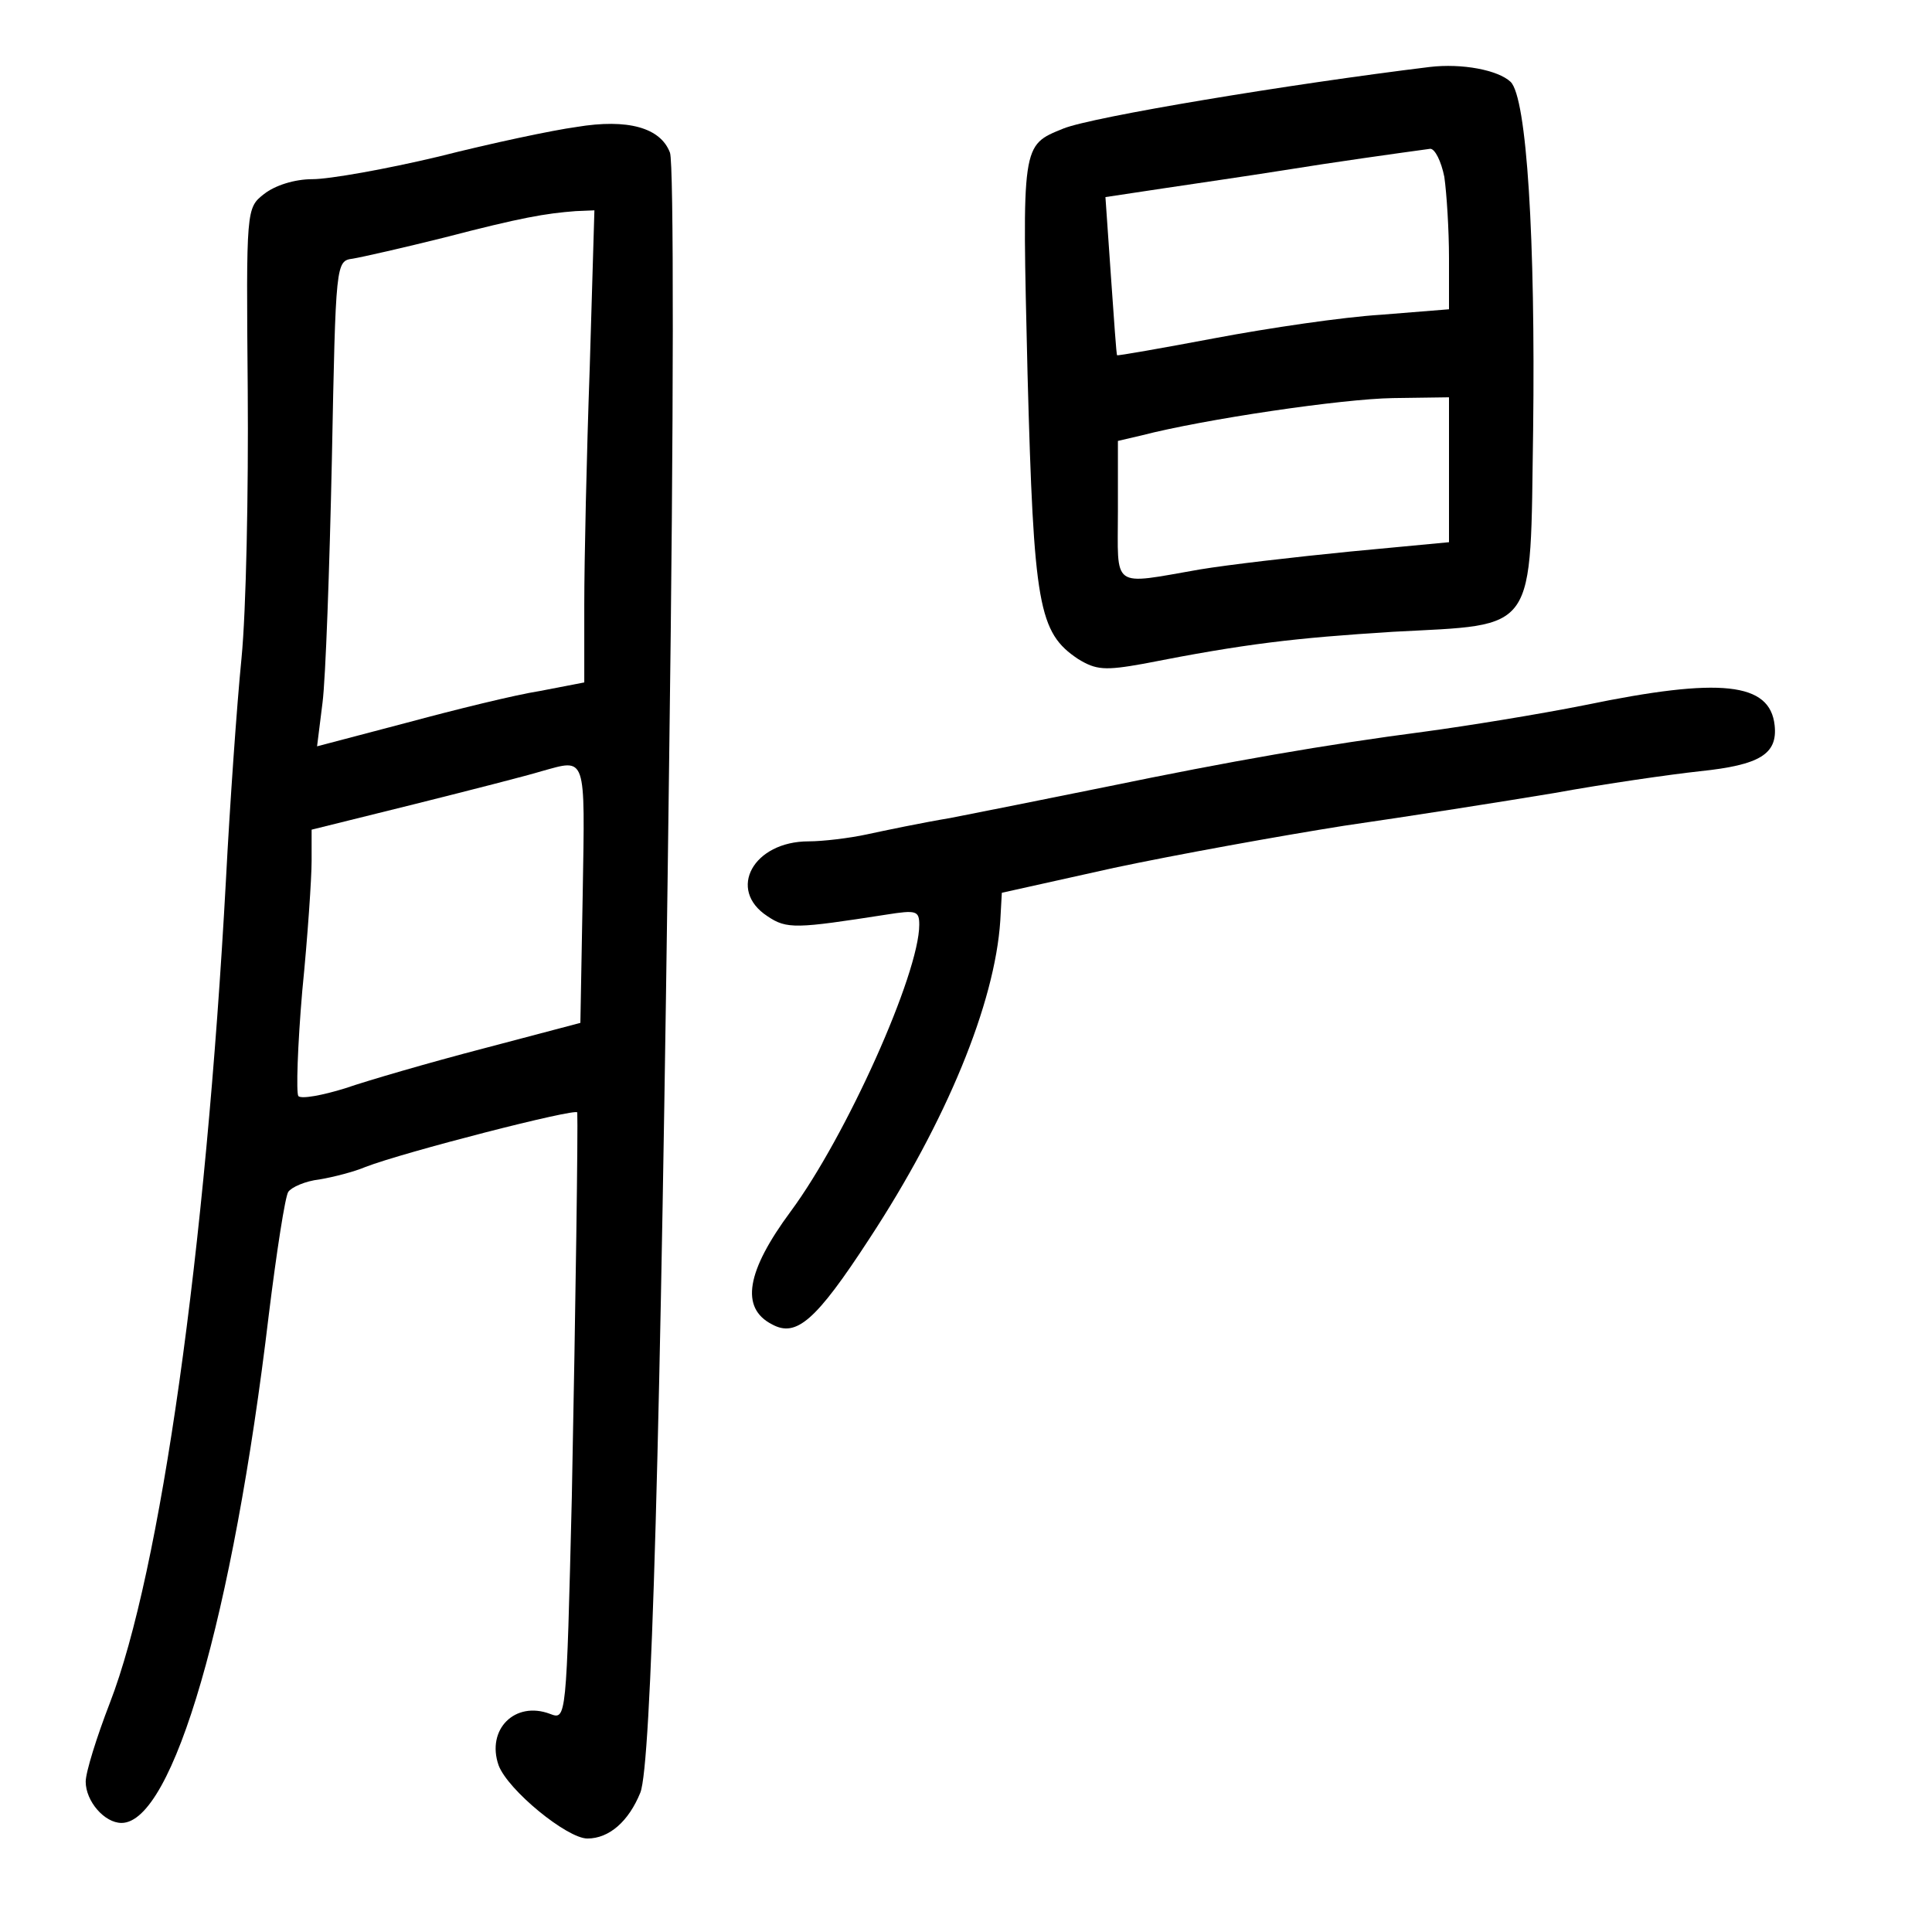 <?xml version="1.0" standalone="no"?>
<!DOCTYPE svg PUBLIC "-//W3C//DTD SVG 20010904//EN"
 "http://www.w3.org/TR/2001/REC-SVG-20010904/DTD/svg10.dtd">
<svg version="1.0" xmlns="http://www.w3.org/2000/svg"
 width="248pt" height="248pt" viewBox="0 0 248 248"
 preserveAspectRatio="xMidYMid meet">
<g transform="translate(0,248) scale(0.1,-0.1)"
fill="#000000" stroke="none">
<path d="M1835 2394 c-180 -22 -433 -64 -470 -79 -54 -22 -53 -18 -46 -315 8
-298 14 -332 65 -366 23 -14 34 -15 84 -6 132 26 194 33 320 41 187 10 176 -5
180 259 3 244 -8 427 -29 447 -16 15 -62 24 -104 19z m19 -141 c3 -21 6 -68 6
-104 l0 -66 -87 -7 c-49 -3 -144 -17 -213 -30 -69 -13 -126 -23 -126 -22 -1 0
-4 46 -8 102 l-7 101 73 11 c40 6 109 16 153 23 68 11 147 22 191 28 6 0 14
-16 18 -36z m6 -376 l0 -93 -127 -12 c-71 -7 -157 -17 -193 -23 -115 -20 -105
-26 -105 75 l0 90 30 7 c81 21 258 47 323 48 l72 1 0 -93z"/>
<path d="M740 2317 c-30 -4 -110 -21 -177 -38 -67 -16 -140 -29 -162 -29 -23
0 -48 -8 -62 -19 -23 -18 -23 -19 -21 -252 1 -129 -2 -283 -8 -344 -6 -60 -15
-189 -20 -285 -26 -478 -84 -888 -149 -1056 -17 -44 -31 -89 -31 -101 0 -25
24 -53 46 -53 66 0 143 265 189 652 10 81 21 152 25 158 4 6 22 14 40 16 18 3
45 10 59 16 49 19 271 76 272 70 1 -20 -2 -241 -7 -494 -7 -286 -7 -286 -28
-278 -45 17 -82 -20 -66 -66 12 -32 88 -94 114 -94 28 0 53 22 68 59 14 36 26
443 37 1329 6 438 6 763 1 776 -12 32 -54 44 -120 33z m17 -309 c-4 -112 -7
-248 -7 -304 l0 -100 -57 -11 c-32 -5 -109 -24 -172 -41 l-114 -30 7 56 c4 31
9 172 12 312 5 254 5 255 27 258 12 2 65 14 117 27 100 26 130 31 169 34 l24
1 -6 -202z m-9 -675 l-3 -166 -125 -33 c-69 -18 -148 -41 -177 -51 -29 -9 -56
-14 -60 -10 -3 4 -1 65 5 135 7 70 12 145 12 167 l0 40 133 33 c72 18 146 37
162 42 58 16 56 23 53 -157z"/>
<path d="M2035 1575 c-60 -12 -153 -27 -205 -34 -130 -17 -250 -38 -410 -71
-74 -15 -164 -33 -200 -40 -36 -6 -84 -16 -107 -21 -23 -5 -57 -9 -75 -9 -71
0 -105 -62 -53 -96 25 -17 37 -16 153 2 38 6 42 5 42 -13 0 -63 -94 -272 -165
-368 -57 -77 -65 -124 -24 -145 31 -17 56 4 125 110 99 151 161 302 168 408
l2 36 144 32 c80 17 213 41 295 54 83 12 204 31 270 42 66 12 150 24 187 28
77 8 100 22 96 59 -6 55 -69 62 -243 26z"/>
</g>
</svg>

